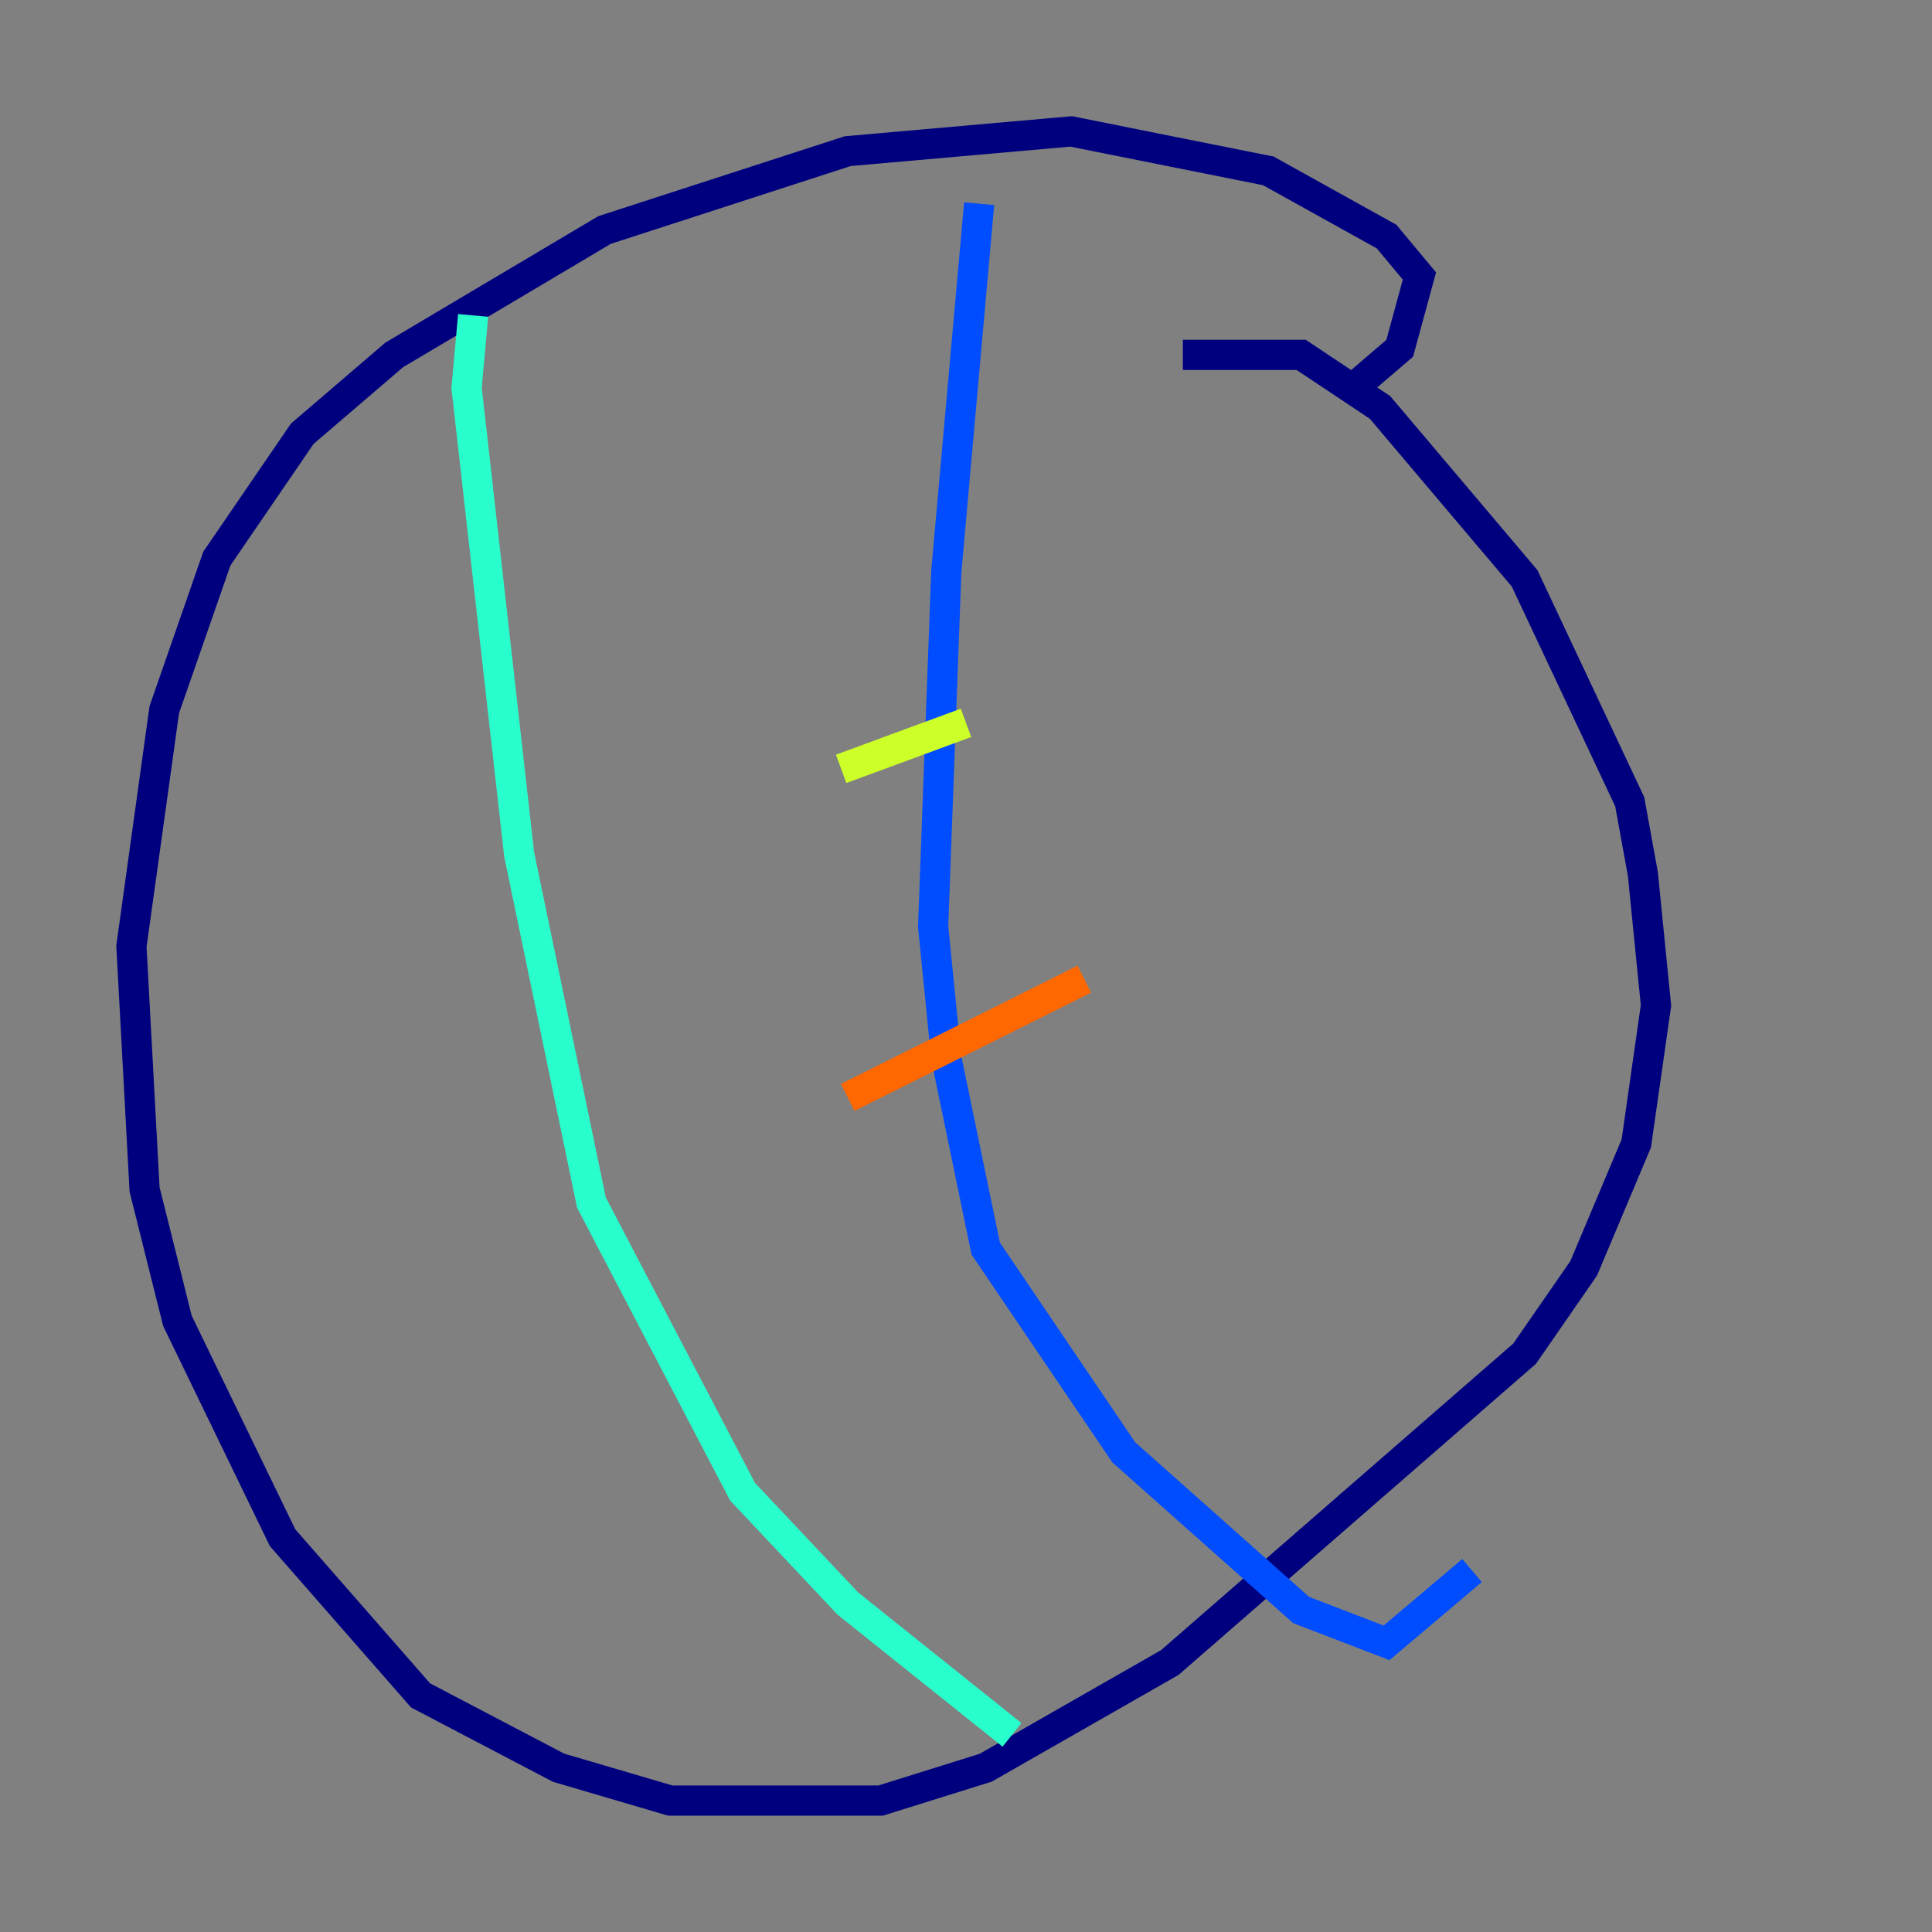 <?xml version="1.0" encoding="utf-8" ?>
<svg baseProfile="tiny" height="128" version="1.2" viewBox="0,0,128,128" width="128" xmlns="http://www.w3.org/2000/svg" xmlns:ev="http://www.w3.org/2001/xml-events" xmlns:xlink="http://www.w3.org/1999/xlink"><rect x="0" y="0" width="128" height="128" fill="#808080" stroke="none"/><defs /><polyline fill="none" points="89.687,25.687 92.735,23.075 94.041,18.286 91.864,15.674 84.027,11.32 70.966,8.707 56.163,10.014 40.054,15.238 26.122,23.51 20.027,28.735 14.367,37.007 10.884,47.02 8.707,62.694 9.578,78.803 11.755,87.51 18.721,101.878 27.864,112.326 37.007,117.116 44.408,119.293 58.34,119.293 65.306,117.116 77.497,110.15 101.007,89.687 104.925,84.027 108.408,75.755 109.714,66.612 108.844,57.905 107.973,53.116 101.007,38.313 91.429,26.993 86.204,23.51 78.367,23.51" stroke="#00007f" stroke-width="2" /><polyline fill="none" points="64.871,13.497 62.694,37.878 61.823,61.388 62.694,70.095 65.306,82.721 74.449,96.218 86.204,106.667 91.864,108.844 97.524,104.054" stroke="#004cff" stroke-width="2" /><polyline fill="none" points="31.347,20.898 30.912,25.687 34.395,56.599 39.184,79.674 49.197,98.83 56.163,106.231 67.048,114.939" stroke="#29ffcd" stroke-width="2" /><polyline fill="none" points="64.0,47.891 55.728,50.939" stroke="#cdff29" stroke-width="2" /><polyline fill="none" points="71.837,64.871 56.163,72.707" stroke="#ff6700" stroke-width="2" /><polyline fill="none" points="73.143,82.721 73.143,82.721" stroke="#7f0000" stroke-width="2" /></svg>